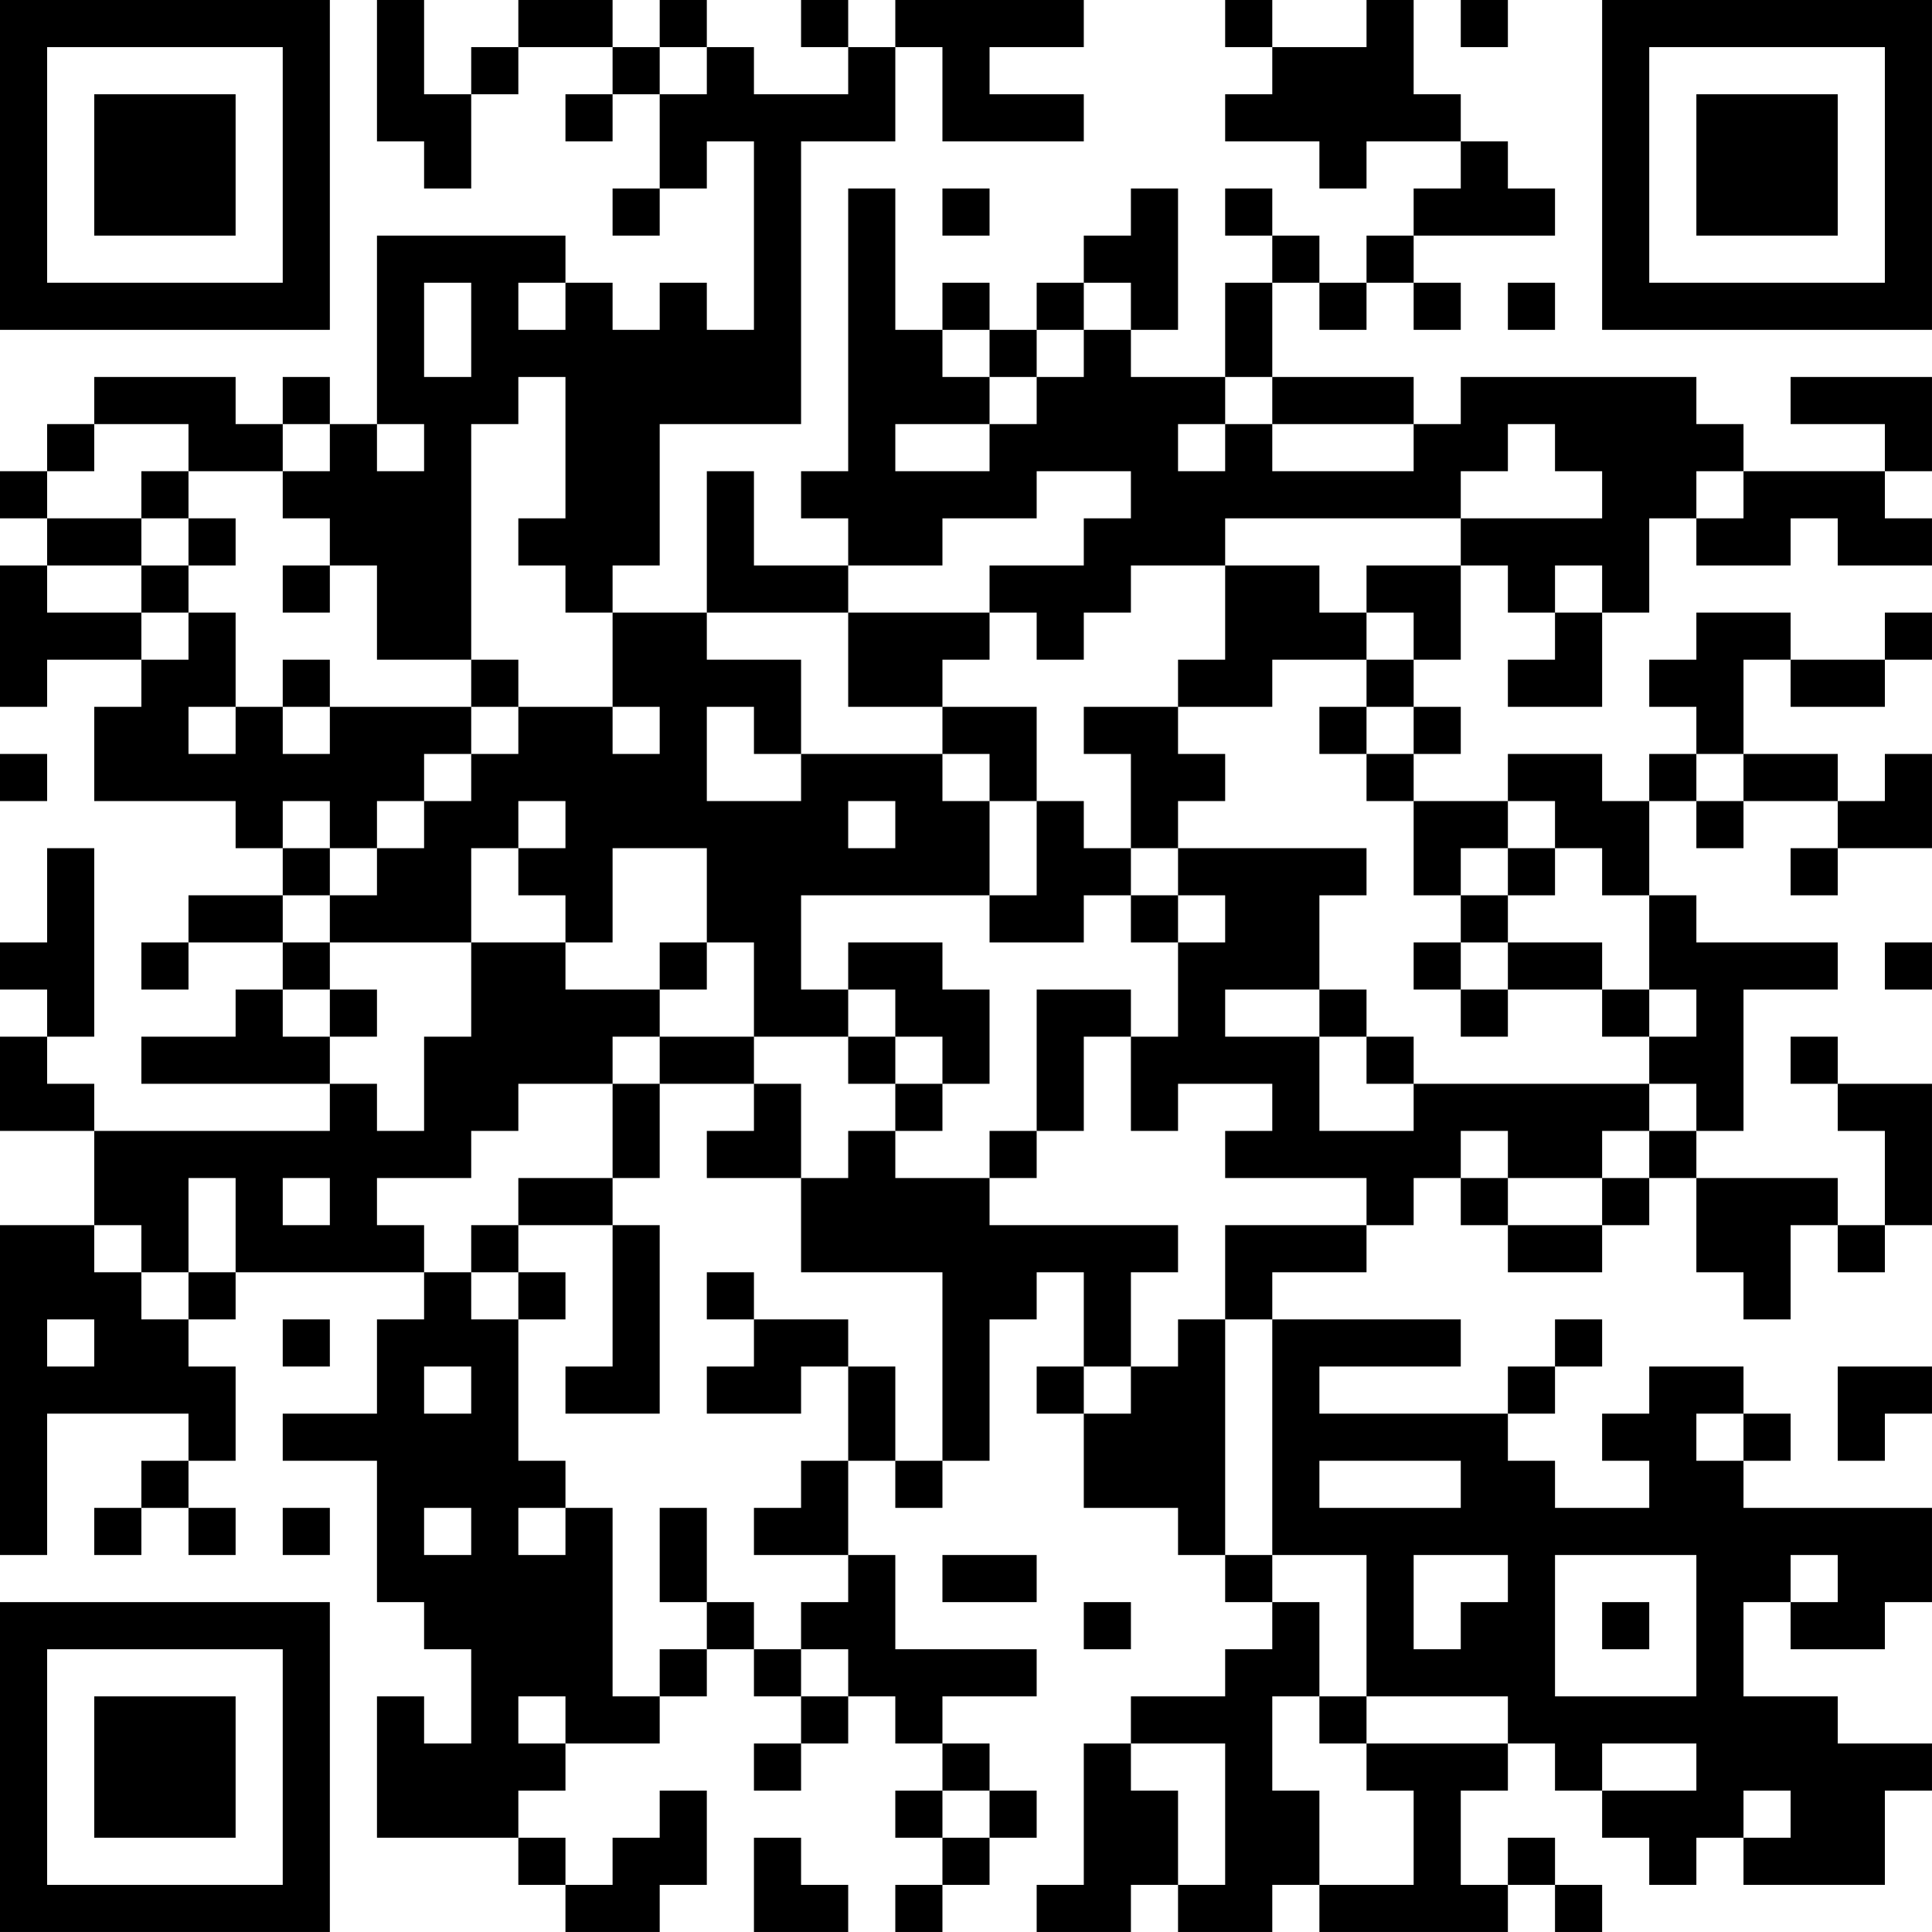 <?xml version="1.0" encoding="UTF-8"?>
<svg xmlns="http://www.w3.org/2000/svg" version="1.1" width="200" height="200" viewBox="0 0 200 200"><rect x="0" y="0" width="200" height="200" fill="#ffffff"/><g transform="scale(4.878)"><g transform="translate(0,0)"><path fill-rule="evenodd" d="M8 0L8 3L9 3L9 4L10 4L10 2L11 2L11 1L13 1L13 2L12 2L12 3L13 3L13 2L14 2L14 4L13 4L13 5L14 5L14 4L15 4L15 3L16 3L16 7L15 7L15 6L14 6L14 7L13 7L13 6L12 6L12 5L8 5L8 9L7 9L7 8L6 8L6 9L5 9L5 8L2 8L2 9L1 9L1 10L0 10L0 11L1 11L1 12L0 12L0 15L1 15L1 14L3 14L3 15L2 15L2 17L5 17L5 18L6 18L6 19L4 19L4 20L3 20L3 21L4 21L4 20L6 20L6 21L5 21L5 22L3 22L3 23L7 23L7 24L2 24L2 23L1 23L1 22L2 22L2 18L1 18L1 20L0 20L0 21L1 21L1 22L0 22L0 24L2 24L2 26L0 26L0 33L1 33L1 30L4 30L4 31L3 31L3 32L2 32L2 33L3 33L3 32L4 32L4 33L5 33L5 32L4 32L4 31L5 31L5 29L4 29L4 28L5 28L5 27L9 27L9 28L8 28L8 30L6 30L6 31L8 31L8 34L9 34L9 35L10 35L10 37L9 37L9 36L8 36L8 39L11 39L11 40L12 40L12 41L14 41L14 40L15 40L15 38L14 38L14 39L13 39L13 40L12 40L12 39L11 39L11 38L12 38L12 37L14 37L14 36L15 36L15 35L16 35L16 36L17 36L17 37L16 37L16 38L17 38L17 37L18 37L18 36L19 36L19 37L20 37L20 38L19 38L19 39L20 39L20 40L19 40L19 41L20 41L20 40L21 40L21 39L22 39L22 38L21 38L21 37L20 37L20 36L22 36L22 35L19 35L19 33L18 33L18 31L19 31L19 32L20 32L20 31L21 31L21 28L22 28L22 27L23 27L23 29L22 29L22 30L23 30L23 32L25 32L25 33L26 33L26 34L27 34L27 35L26 35L26 36L24 36L24 37L23 37L23 40L22 40L22 41L24 41L24 40L25 40L25 41L27 41L27 40L28 40L28 41L32 41L32 40L33 40L33 41L34 41L34 40L33 40L33 39L32 39L32 40L31 40L31 38L32 38L32 37L33 37L33 38L34 38L34 39L35 39L35 40L36 40L36 39L37 39L37 40L40 40L40 38L41 38L41 37L39 37L39 36L37 36L37 34L38 34L38 35L40 35L40 34L41 34L41 32L37 32L37 31L38 31L38 30L37 30L37 29L35 29L35 30L34 30L34 31L35 31L35 32L33 32L33 31L32 31L32 30L33 30L33 29L34 29L34 28L33 28L33 29L32 29L32 30L28 30L28 29L31 29L31 28L27 28L27 27L29 27L29 26L30 26L30 25L31 25L31 26L32 26L32 27L34 27L34 26L35 26L35 25L36 25L36 27L37 27L37 28L38 28L38 26L39 26L39 27L40 27L40 26L41 26L41 23L39 23L39 22L38 22L38 23L39 23L39 24L40 24L40 26L39 26L39 25L36 25L36 24L37 24L37 21L39 21L39 20L36 20L36 19L35 19L35 17L36 17L36 18L37 18L37 17L39 17L39 18L38 18L38 19L39 19L39 18L41 18L41 16L40 16L40 17L39 17L39 16L37 16L37 14L38 14L38 15L40 15L40 14L41 14L41 13L40 13L40 14L38 14L38 13L36 13L36 14L35 14L35 15L36 15L36 16L35 16L35 17L34 17L34 16L32 16L32 17L30 17L30 16L31 16L31 15L30 15L30 14L31 14L31 12L32 12L32 13L33 13L33 14L32 14L32 15L34 15L34 13L35 13L35 11L36 11L36 12L38 12L38 11L39 11L39 12L41 12L41 11L40 11L40 10L41 10L41 8L38 8L38 9L40 9L40 10L37 10L37 9L36 9L36 8L31 8L31 9L30 9L30 8L27 8L27 6L28 6L28 7L29 7L29 6L30 6L30 7L31 7L31 6L30 6L30 5L33 5L33 4L32 4L32 3L31 3L31 2L30 2L30 0L29 0L29 1L27 1L27 0L26 0L26 1L27 1L27 2L26 2L26 3L28 3L28 4L29 4L29 3L31 3L31 4L30 4L30 5L29 5L29 6L28 6L28 5L27 5L27 4L26 4L26 5L27 5L27 6L26 6L26 8L24 8L24 7L25 7L25 4L24 4L24 5L23 5L23 6L22 6L22 7L21 7L21 6L20 6L20 7L19 7L19 4L18 4L18 10L17 10L17 11L18 11L18 12L16 12L16 10L15 10L15 13L13 13L13 12L14 12L14 9L17 9L17 3L19 3L19 1L20 1L20 3L23 3L23 2L21 2L21 1L23 1L23 0L19 0L19 1L18 1L18 0L17 0L17 1L18 1L18 2L16 2L16 1L15 1L15 0L14 0L14 1L13 1L13 0L11 0L11 1L10 1L10 2L9 2L9 0ZM31 0L31 1L32 1L32 0ZM14 1L14 2L15 2L15 1ZM20 4L20 5L21 5L21 4ZM9 6L9 8L10 8L10 6ZM11 6L11 7L12 7L12 6ZM23 6L23 7L22 7L22 8L21 8L21 7L20 7L20 8L21 8L21 9L19 9L19 10L21 10L21 9L22 9L22 8L23 8L23 7L24 7L24 6ZM32 6L32 7L33 7L33 6ZM11 8L11 9L10 9L10 14L8 14L8 12L7 12L7 11L6 11L6 10L7 10L7 9L6 9L6 10L4 10L4 9L2 9L2 10L1 10L1 11L3 11L3 12L1 12L1 13L3 13L3 14L4 14L4 13L5 13L5 15L4 15L4 16L5 16L5 15L6 15L6 16L7 16L7 15L10 15L10 16L9 16L9 17L8 17L8 18L7 18L7 17L6 17L6 18L7 18L7 19L6 19L6 20L7 20L7 21L6 21L6 22L7 22L7 23L8 23L8 24L9 24L9 22L10 22L10 20L12 20L12 21L14 21L14 22L13 22L13 23L11 23L11 24L10 24L10 25L8 25L8 26L9 26L9 27L10 27L10 28L11 28L11 31L12 31L12 32L11 32L11 33L12 33L12 32L13 32L13 36L14 36L14 35L15 35L15 34L16 34L16 35L17 35L17 36L18 36L18 35L17 35L17 34L18 34L18 33L16 33L16 32L17 32L17 31L18 31L18 29L19 29L19 31L20 31L20 27L17 27L17 25L18 25L18 24L19 24L19 25L21 25L21 26L25 26L25 27L24 27L24 29L23 29L23 30L24 30L24 29L25 29L25 28L26 28L26 33L27 33L27 34L28 34L28 36L27 36L27 38L28 38L28 40L30 40L30 38L29 38L29 37L32 37L32 36L29 36L29 33L27 33L27 28L26 28L26 26L29 26L29 25L26 25L26 24L27 24L27 23L25 23L25 24L24 24L24 22L25 22L25 20L26 20L26 19L25 19L25 18L29 18L29 19L28 19L28 21L26 21L26 22L28 22L28 24L30 24L30 23L35 23L35 24L34 24L34 25L32 25L32 24L31 24L31 25L32 25L32 26L34 26L34 25L35 25L35 24L36 24L36 23L35 23L35 22L36 22L36 21L35 21L35 19L34 19L34 18L33 18L33 17L32 17L32 18L31 18L31 19L30 19L30 17L29 17L29 16L30 16L30 15L29 15L29 14L30 14L30 13L29 13L29 12L31 12L31 11L34 11L34 10L33 10L33 9L32 9L32 10L31 10L31 11L26 11L26 12L24 12L24 13L23 13L23 14L22 14L22 13L21 13L21 12L23 12L23 11L24 11L24 10L22 10L22 11L20 11L20 12L18 12L18 13L15 13L15 14L17 14L17 16L16 16L16 15L15 15L15 17L17 17L17 16L20 16L20 17L21 17L21 19L17 19L17 21L18 21L18 22L16 22L16 20L15 20L15 18L13 18L13 20L12 20L12 19L11 19L11 18L12 18L12 17L11 17L11 18L10 18L10 20L7 20L7 19L8 19L8 18L9 18L9 17L10 17L10 16L11 16L11 15L13 15L13 16L14 16L14 15L13 15L13 13L12 13L12 12L11 12L11 11L12 11L12 8ZM26 8L26 9L25 9L25 10L26 10L26 9L27 9L27 10L30 10L30 9L27 9L27 8ZM8 9L8 10L9 10L9 9ZM3 10L3 11L4 11L4 12L3 12L3 13L4 13L4 12L5 12L5 11L4 11L4 10ZM36 10L36 11L37 11L37 10ZM6 12L6 13L7 13L7 12ZM26 12L26 14L25 14L25 15L23 15L23 16L24 16L24 18L23 18L23 17L22 17L22 15L20 15L20 14L21 14L21 13L18 13L18 15L20 15L20 16L21 16L21 17L22 17L22 19L21 19L21 20L23 20L23 19L24 19L24 20L25 20L25 19L24 19L24 18L25 18L25 17L26 17L26 16L25 16L25 15L27 15L27 14L29 14L29 13L28 13L28 12ZM33 12L33 13L34 13L34 12ZM6 14L6 15L7 15L7 14ZM10 14L10 15L11 15L11 14ZM28 15L28 16L29 16L29 15ZM0 16L0 17L1 17L1 16ZM36 16L36 17L37 17L37 16ZM18 17L18 18L19 18L19 17ZM32 18L32 19L31 19L31 20L30 20L30 21L31 21L31 22L32 22L32 21L34 21L34 22L35 22L35 21L34 21L34 20L32 20L32 19L33 19L33 18ZM14 20L14 21L15 21L15 20ZM18 20L18 21L19 21L19 22L18 22L18 23L19 23L19 24L20 24L20 23L21 23L21 21L20 21L20 20ZM31 20L31 21L32 21L32 20ZM40 20L40 21L41 21L41 20ZM7 21L7 22L8 22L8 21ZM22 21L22 24L21 24L21 25L22 25L22 24L23 24L23 22L24 22L24 21ZM28 21L28 22L29 22L29 23L30 23L30 22L29 22L29 21ZM14 22L14 23L13 23L13 25L11 25L11 26L10 26L10 27L11 27L11 28L12 28L12 27L11 27L11 26L13 26L13 29L12 29L12 30L14 30L14 26L13 26L13 25L14 25L14 23L16 23L16 24L15 24L15 25L17 25L17 23L16 23L16 22ZM19 22L19 23L20 23L20 22ZM4 25L4 27L3 27L3 26L2 26L2 27L3 27L3 28L4 28L4 27L5 27L5 25ZM6 25L6 26L7 26L7 25ZM15 27L15 28L16 28L16 29L15 29L15 30L17 30L17 29L18 29L18 28L16 28L16 27ZM1 28L1 29L2 29L2 28ZM6 28L6 29L7 29L7 28ZM9 29L9 30L10 30L10 29ZM39 29L39 31L40 31L40 30L41 30L41 29ZM36 30L36 31L37 31L37 30ZM28 31L28 32L31 32L31 31ZM6 32L6 33L7 33L7 32ZM9 32L9 33L10 33L10 32ZM14 32L14 34L15 34L15 32ZM20 33L20 34L22 34L22 33ZM30 33L30 35L31 35L31 34L32 34L32 33ZM33 33L33 36L36 36L36 33ZM38 33L38 34L39 34L39 33ZM23 34L23 35L24 35L24 34ZM34 34L34 35L35 35L35 34ZM11 36L11 37L12 37L12 36ZM28 36L28 37L29 37L29 36ZM24 37L24 38L25 38L25 40L26 40L26 37ZM34 37L34 38L36 38L36 37ZM20 38L20 39L21 39L21 38ZM37 38L37 39L38 39L38 38ZM16 39L16 41L18 41L18 40L17 40L17 39ZM0 0L0 7L7 7L7 0ZM1 1L1 6L6 6L6 1ZM2 2L2 5L5 5L5 2ZM34 0L34 7L41 7L41 0ZM35 1L35 6L40 6L40 1ZM36 2L36 5L39 5L39 2ZM0 34L0 41L7 41L7 34ZM1 35L1 40L6 40L6 35ZM2 36L2 39L5 39L5 36Z" fill="#000000"/></g></g></svg>
